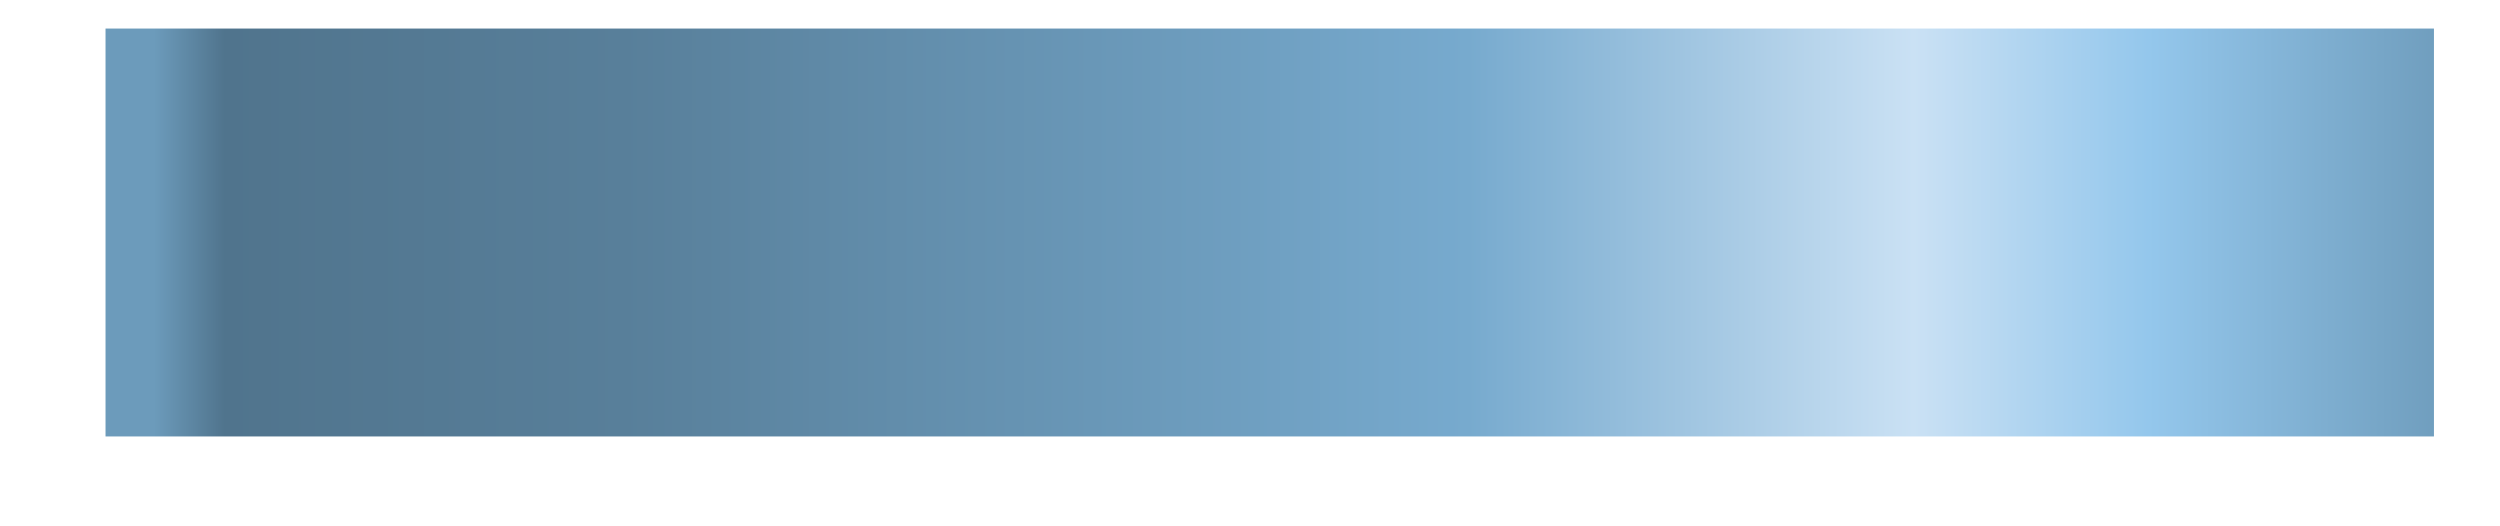 ﻿<?xml version="1.0" encoding="utf-8"?>
<svg version="1.1" xmlns:xlink="http://www.w3.org/1999/xlink" width="19px" height="4px" xmlns="http://www.w3.org/2000/svg">
  <defs>
    <linearGradient gradientUnits="userSpaceOnUse" x1="19" y1="4" x2="1.173" y2="4" id="LinearGradient3398">
      <stop id="Stop3399" stop-color="#6895b4" offset="0" />
      <stop id="Stop3400" stop-color="#94c7ec" offset="0.15" />
      <stop id="Stop3401" stop-color="#cae1f4" offset="0.25" />
      <stop id="Stop3402" stop-color="#77aace" offset="0.44" />
      <stop id="Stop3403" stop-color="#6997b7" offset="0.6" />
      <stop id="Stop3404" stop-color="#587f9a" offset="0.8" />
      <stop id="Stop3405" stop-color="#50748d" offset="0.97" />
      <stop id="Stop3406" stop-color="#6c9bbb" offset="1" />
    </linearGradient>
  </defs>
  <g transform="matrix(1 0 0 1 -494 -559 )">
    <path d="M 0.802 3.317  L 0.802 0.217  L 18.498 0.217  L 18.498 3.317  L 0.802 3.317  Z " fill-rule="nonzero" fill="url(#LinearGradient3398)" stroke="none" transform="matrix(1 0 0 1 494 559 )" />
  </g>
</svg>